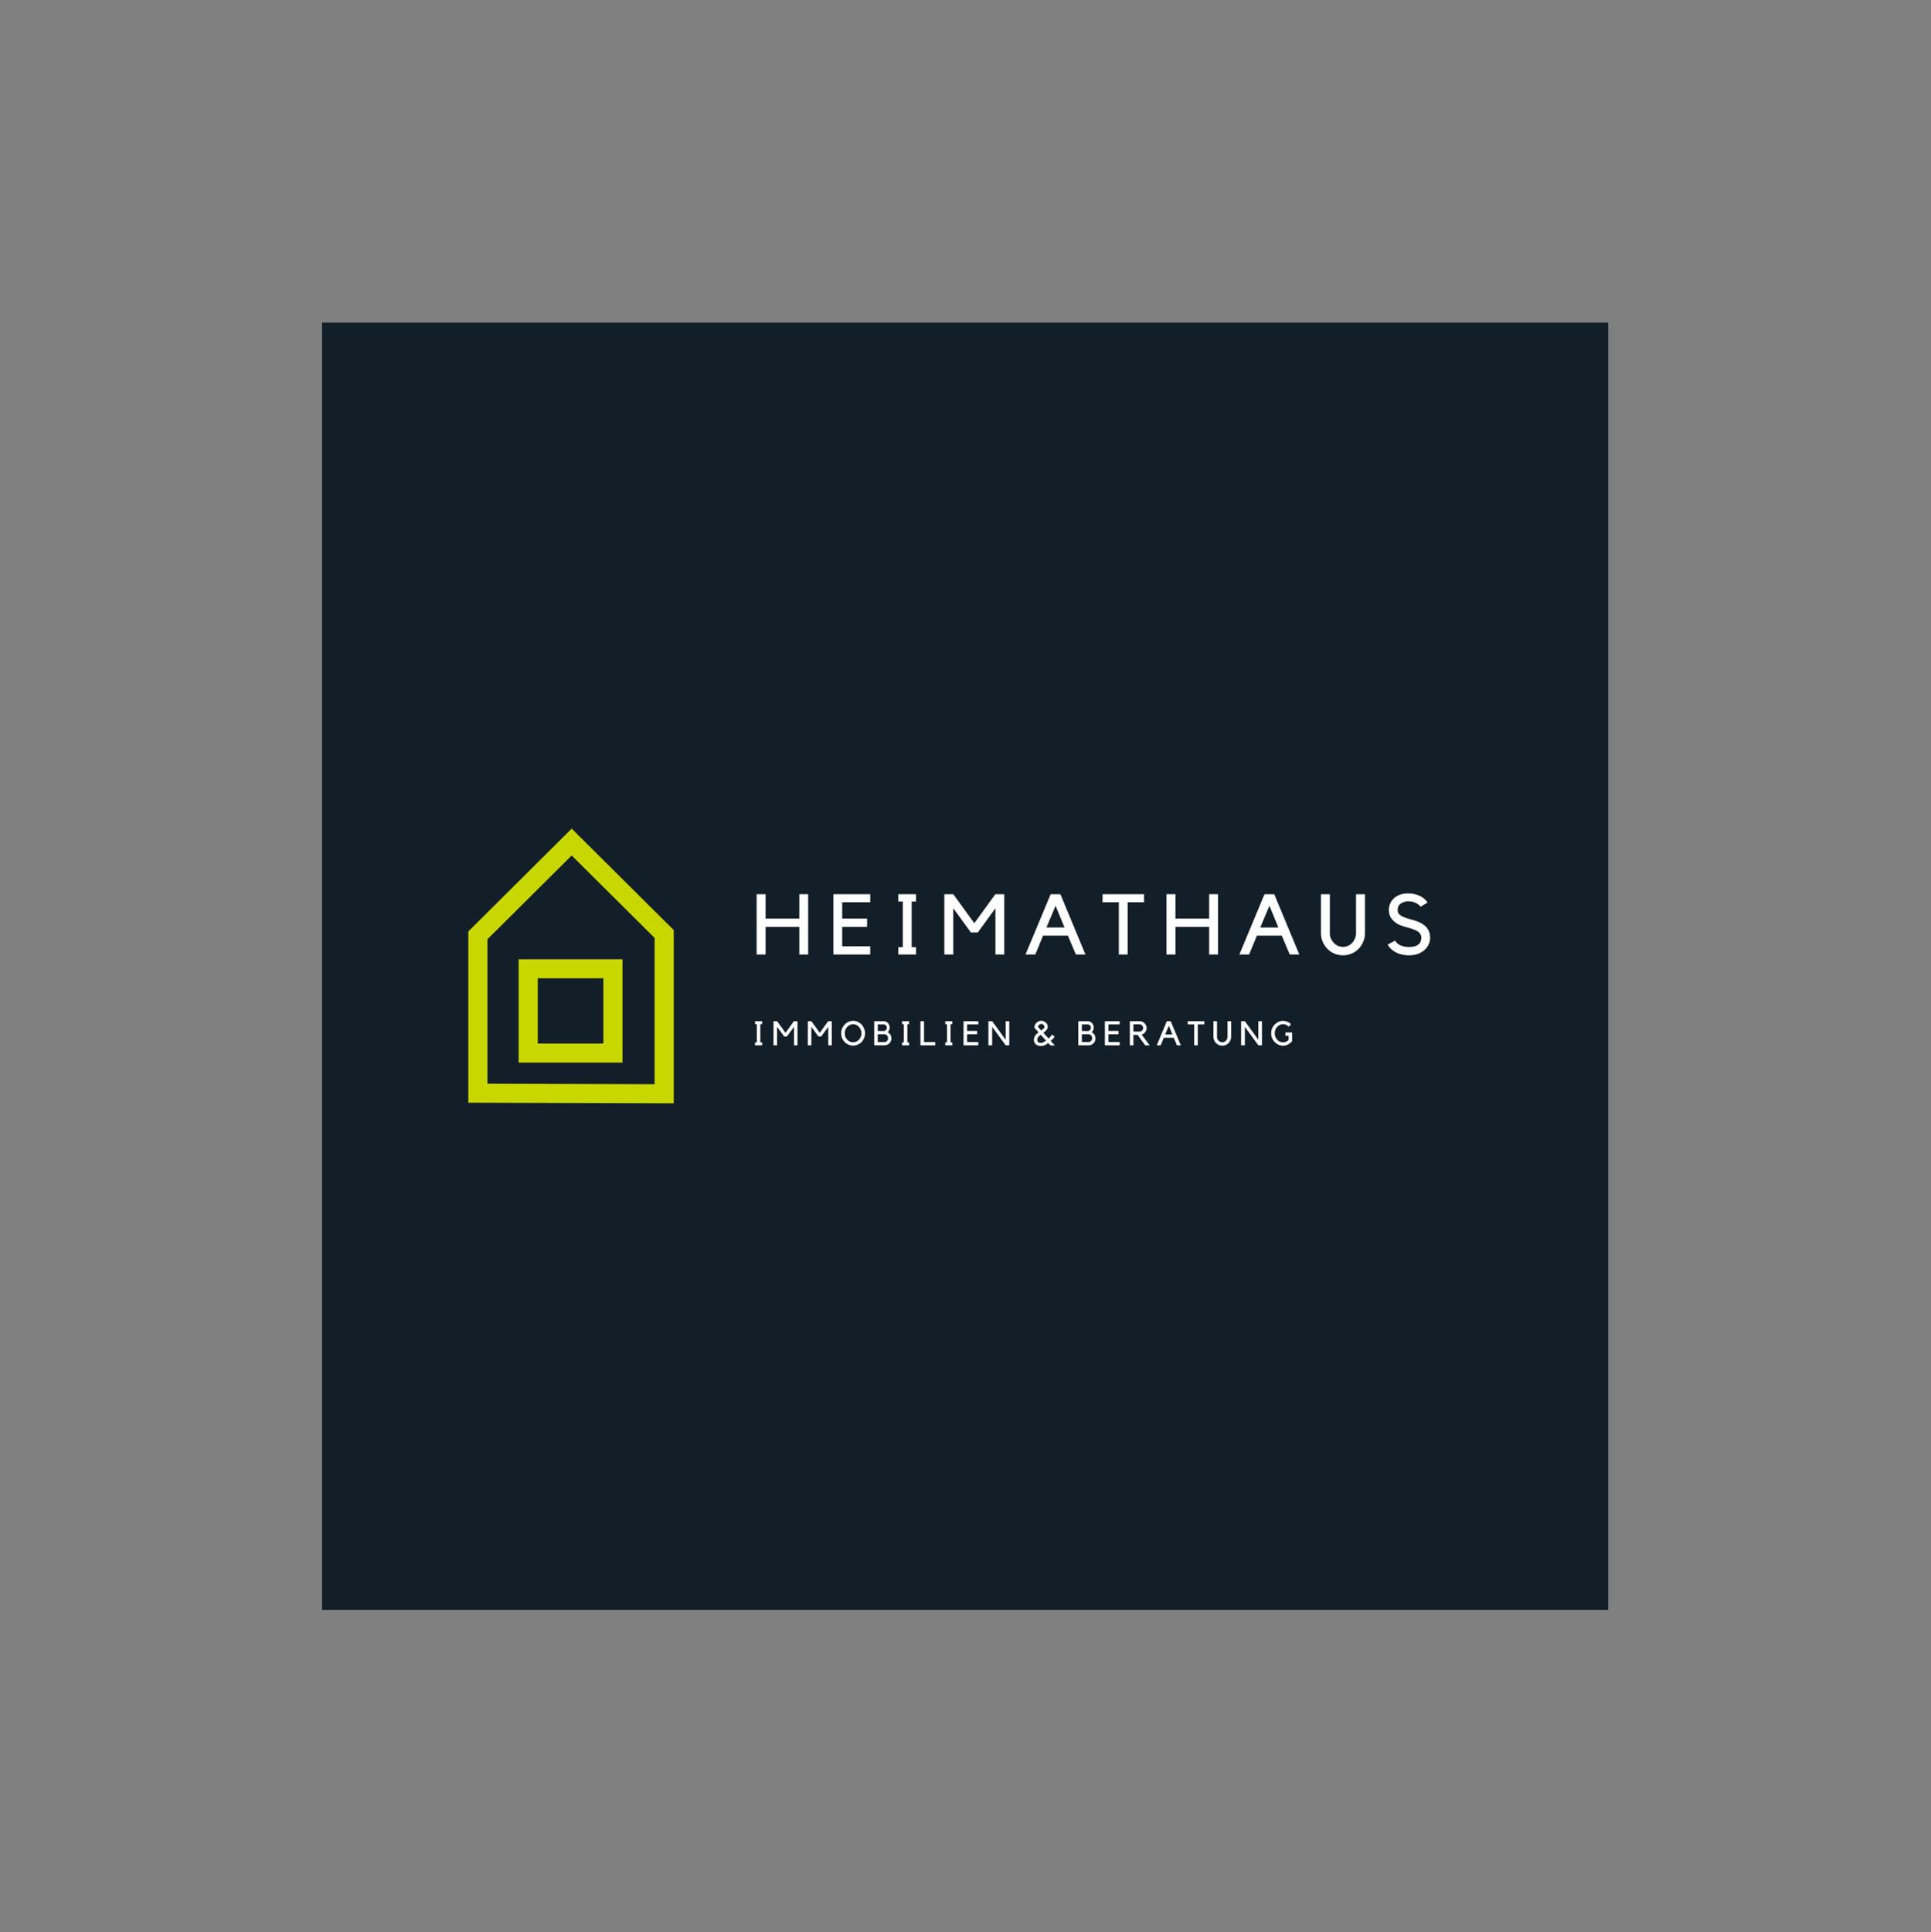 <?xml version="1.0" encoding="iso-8859-1"?>
<svg height="225pt" version="1.2" viewBox="-56.22 -56.25 337.32 337.5" width="224.88pt" xmlns="http://www.w3.org/2000/svg" xmlns:xlink="http://www.w3.org/1999/xlink">
	
	
	
	
	

	
	
	
	
	<rect x="-56.22" y="-56.25" width="337.32" height="337.5" fill="#808080" stroke="none"/>
	
	
	
	
	

	
	
	
	
	<defs>
		
		
		
		
		

		
		
		
		
		<g>
			
			
			
			
			

			
			
			
			
			<symbol id="glyph0-0" overflow="visible">
				
				
				
				
				

				
				
				
				
				<path animation_id="0" d="" style="stroke:none;"/>
				
				
				
				
				

			
			
			
			
			</symbol>
			
			
			
			
			

			
			
			
			
			<symbol id="glyph0-1" overflow="visible">
				
				
				
				
				

				
				
				
				
				<path animation_id="1" d="M 8.281 -10.531 L 9.828 -10.531 L 9.828 0 L 8.281 0 L 8.281 -4.828 L 2.391 -4.828 L 2.391 0 L 0.828 0 L 0.828 -10.531 L 2.391 -10.531 L 2.391 -6.266 L 8.281 -6.266 Z M 8.281 -10.531 " style="stroke:none;"/>
				
				
				
				
				

			
			
			
			
			</symbol>
			
			
			
			
			

			
			
			
			
			<symbol id="glyph0-2" overflow="visible">
				
				
				
				
				

				
				
				
				
				<path animation_id="2" d="M 7.266 -10.531 L 7.266 -9.125 L 2.375 -9.125 L 2.375 -6.266 L 6.719 -6.266 L 6.719 -4.828 L 2.375 -4.828 L 2.375 -1.438 L 7.266 -1.438 L 7.266 0 L 0.828 0 L 0.828 -10.531 Z M 7.266 -10.531 " style="stroke:none;"/>
				
				
				
				
				

			
			
			
			
			</symbol>
			
			
			
			
			

			
			
			
			
			<symbol id="glyph0-3" overflow="visible">
				
				
				
				
				

				
				
				
				
				<path animation_id="3" d="M 3.688 -9.25 L 3.688 -1.281 L 4.453 -1.281 L 4.453 0 L 1.344 0 L 1.344 -1.281 L 2.141 -1.281 L 2.141 -9.25 L 1.344 -9.25 L 1.344 -10.531 L 4.453 -10.531 L 4.453 -9.25 Z M 3.688 -9.25 " style="stroke:none;"/>
				
				
				
				
				

			
			
			
			
			</symbol>
			
			
			
			
			

			
			
			
			
			<symbol id="glyph0-4" overflow="visible">
				
				
				
				
				

				
				
				
				
				<path animation_id="4" d="M 9.797 -10.531 L 11.359 -10.531 L 11.359 0 L 9.812 0 L 9.812 -8.078 L 6.734 -3.844 L 5.531 -3.844 L 2.453 -8.078 L 2.453 0 L 0.891 0 L 0.891 -10.531 L 2.453 -10.531 L 6.125 -5.469 Z M 9.797 -10.531 " style="stroke:none;"/>
				
				
				
				
				

			
			
			
			
			</symbol>
			
			
			
			
			

			
			
			
			
			<symbol id="glyph0-5" overflow="visible">
				
				
				
				
				

				
				
				
				
				<path animation_id="5" d="M 1.859 0 L 0.156 0 L 4.547 -10.531 L 6.25 -10.531 L 10.625 0 L 8.953 0 L 7.562 -3.297 L 3.219 -3.297 Z M 3.812 -4.719 L 6.969 -4.719 L 5.406 -8.516 Z M 3.812 -4.719 " style="stroke:none;"/>
				
				
				
				
				

			
			
			
			
			</symbol>
			
			
			
			
			

			
			
			
			
			<symbol id="glyph0-6" overflow="visible">
				
				
				
				
				

				
				
				
				
				<path animation_id="6" d="M 2.922 -9.125 L 0.078 -9.125 L 0.078 -10.531 L 7.328 -10.531 L 7.328 -9.125 L 4.469 -9.125 L 4.469 0 L 2.922 0 Z M 2.922 -9.125 " style="stroke:none;"/>
				
				
				
				
				

			
			
			
			
			</symbol>
			
			
			
			
			

			
			
			
			
			<symbol id="glyph0-7" overflow="visible">
				
				
				
				
				

				
				
				
				
				<path animation_id="7" d="M 8.562 -3.719 C 8.562 -3.188 8.457 -2.688 8.25 -2.219 C 8.051 -1.75 7.781 -1.336 7.438 -0.984 C 7.094 -0.629 6.688 -0.352 6.219 -0.156 C 5.75 0.039 5.25 0.141 4.719 0.141 C 4.188 0.141 3.688 0.039 3.219 -0.156 C 2.75 -0.352 2.344 -0.629 2 -0.984 C 1.656 -1.336 1.379 -1.75 1.172 -2.219 C 0.973 -2.688 0.875 -3.188 0.875 -3.719 L 0.875 -10.531 L 2.422 -10.531 L 2.422 -3.719 C 2.422 -3.406 2.477 -3.102 2.594 -2.812 C 2.719 -2.531 2.883 -2.273 3.094 -2.047 C 3.301 -1.828 3.547 -1.648 3.828 -1.516 C 4.109 -1.391 4.406 -1.328 4.719 -1.328 C 5.031 -1.328 5.328 -1.391 5.609 -1.516 C 5.891 -1.648 6.133 -1.828 6.344 -2.047 C 6.551 -2.273 6.711 -2.531 6.828 -2.812 C 6.941 -3.102 7 -3.406 7 -3.719 L 7 -10.531 L 8.562 -10.531 Z M 8.562 -3.719 " style="stroke:none;"/>
				
				
				
				
				

			
			
			
			
			</symbol>
			
			
			
			
			

			
			
			
			
			<symbol id="glyph0-8" overflow="visible">
				
				
				
				
				

				
				
				
				
				<path animation_id="8" d="M 7.859 -2.953 C 7.859 -2.504 7.766 -2.086 7.578 -1.703 C 7.398 -1.328 7.141 -1 6.797 -0.719 C 6.117 -0.145 5.242 0.141 4.172 0.141 C 3.336 0.141 2.582 -0.023 1.906 -0.359 C 1.238 -0.703 0.75 -1.16 0.438 -1.734 L 1.75 -2.422 C 1.945 -2.066 2.258 -1.789 2.688 -1.594 C 3.125 -1.406 3.617 -1.312 4.172 -1.312 C 5.609 -1.312 6.328 -1.859 6.328 -2.953 C 6.328 -3.16 6.285 -3.336 6.203 -3.484 C 6.129 -3.629 6.02 -3.77 5.875 -3.906 C 5.52 -4.195 4.883 -4.461 3.969 -4.703 C 3.406 -4.836 2.93 -4.988 2.547 -5.156 C 2.16 -5.332 1.844 -5.535 1.594 -5.766 C 0.969 -6.266 0.656 -6.93 0.656 -7.766 C 0.656 -8.18 0.734 -8.566 0.891 -8.922 C 1.055 -9.285 1.289 -9.602 1.594 -9.875 C 1.895 -10.133 2.25 -10.332 2.656 -10.469 C 3.07 -10.602 3.523 -10.672 4.016 -10.672 C 4.742 -10.672 5.41 -10.531 6.016 -10.25 C 6.629 -9.977 7.094 -9.586 7.406 -9.078 L 6.203 -8.344 C 5.922 -8.688 5.586 -8.93 5.203 -9.078 C 4.828 -9.223 4.43 -9.297 4.016 -9.297 C 3.723 -9.297 3.453 -9.242 3.203 -9.141 C 2.953 -9.047 2.742 -8.926 2.578 -8.781 C 2.441 -8.664 2.344 -8.52 2.281 -8.344 C 2.219 -8.176 2.188 -7.992 2.188 -7.797 C 2.188 -7.66 2.203 -7.523 2.234 -7.391 C 2.273 -7.266 2.367 -7.129 2.516 -6.984 C 2.672 -6.836 2.891 -6.695 3.172 -6.562 C 3.461 -6.438 3.852 -6.305 4.344 -6.172 C 4.938 -6.023 5.438 -5.863 5.844 -5.688 C 6.25 -5.52 6.594 -5.316 6.875 -5.078 C 7.531 -4.547 7.859 -3.836 7.859 -2.953 Z M 7.859 -2.953 " style="stroke:none;"/>
				
				
				
				
				

			
			
			
			
			</symbol>
			
			
			
			
			

			
			
			
			
			<symbol id="glyph1-0" overflow="visible">
				
				
				
				
				

				
				
				
				
				<path animation_id="9" d="" style="stroke:none;"/>
				
				
				
				
				

			
			
			
			
			</symbol>
			
			
			
			
			

			
			
			
			
			<symbol id="glyph1-1" overflow="visible">
				
				
				
				
				

				
				
				
				
				<path animation_id="10" d="M 1.469 -3.703 L 1.469 -0.516 L 1.781 -0.516 L 1.781 0 L 0.547 0 L 0.547 -0.516 L 0.859 -0.516 L 0.859 -3.703 L 0.547 -3.703 L 0.547 -4.219 L 1.781 -4.219 L 1.781 -3.703 Z M 1.469 -3.703 " style="stroke:none;"/>
				
				
				
				
				

			
			
			
			
			</symbol>
			
			
			
			
			

			
			
			
			
			<symbol id="glyph1-2" overflow="visible">
				
				
				
				
				

				
				
				
				
				<path animation_id="11" d="M 3.922 -4.219 L 4.547 -4.219 L 4.547 0 L 3.938 0 L 3.938 -3.234 L 2.703 -1.547 L 2.219 -1.547 L 0.984 -3.234 L 0.984 0 L 0.359 0 L 0.359 -4.219 L 0.984 -4.219 L 2.453 -2.188 Z M 3.922 -4.219 " style="stroke:none;"/>
				
				
				
				
				

			
			
			
			
			</symbol>
			
			
			
			
			

			
			
			
			
			<symbol id="glyph1-3" overflow="visible">
				
				
				
				
				

				
				
				
				
				<path animation_id="12" d="M 2.297 -4.281 C 2.578 -4.281 2.844 -4.223 3.094 -4.109 C 3.352 -3.992 3.578 -3.836 3.766 -3.641 C 3.953 -3.441 4.098 -3.207 4.203 -2.938 C 4.316 -2.676 4.375 -2.398 4.375 -2.109 C 4.375 -1.816 4.316 -1.535 4.203 -1.266 C 4.098 -1.004 3.953 -0.773 3.766 -0.578 C 3.578 -0.391 3.352 -0.238 3.094 -0.125 C 2.844 -0.008 2.57 0.047 2.281 0.047 C 2 0.047 1.727 -0.008 1.469 -0.125 C 1.219 -0.238 1 -0.391 0.812 -0.578 C 0.625 -0.773 0.473 -1.004 0.359 -1.266 C 0.254 -1.535 0.203 -1.816 0.203 -2.109 C 0.203 -2.398 0.254 -2.676 0.359 -2.938 C 0.473 -3.207 0.625 -3.441 0.812 -3.641 C 1 -3.836 1.219 -3.992 1.469 -4.109 C 1.727 -4.223 2.004 -4.281 2.297 -4.281 Z M 2.297 -0.531 C 2.492 -0.531 2.68 -0.57 2.859 -0.656 C 3.035 -0.738 3.188 -0.848 3.312 -0.984 C 3.445 -1.129 3.551 -1.297 3.625 -1.484 C 3.707 -1.68 3.75 -1.891 3.75 -2.109 C 3.75 -2.328 3.707 -2.531 3.625 -2.719 C 3.551 -2.914 3.445 -3.082 3.312 -3.219 C 3.188 -3.363 3.035 -3.477 2.859 -3.562 C 2.68 -3.645 2.492 -3.688 2.297 -3.688 C 2.086 -3.688 1.895 -3.645 1.719 -3.562 C 1.539 -3.477 1.383 -3.363 1.25 -3.219 C 1.125 -3.082 1.02 -2.914 0.938 -2.719 C 0.863 -2.531 0.828 -2.328 0.828 -2.109 C 0.828 -1.891 0.863 -1.68 0.938 -1.484 C 1.02 -1.297 1.125 -1.129 1.25 -0.984 C 1.383 -0.848 1.539 -0.738 1.719 -0.656 C 1.895 -0.57 2.086 -0.531 2.297 -0.531 Z M 2.297 -0.531 " style="stroke:none;"/>
				
				
				
				
				

			
			
			
			
			</symbol>
			
			
			
			
			

			
			
			
			
			<symbol id="glyph1-4" overflow="visible">
				
				
				
				
				

				
				
				
				
				<path animation_id="13" d="M 3.328 -1.172 C 3.328 -1.016 3.297 -0.863 3.234 -0.719 C 3.172 -0.57 3.082 -0.445 2.969 -0.344 C 2.863 -0.238 2.738 -0.156 2.594 -0.094 C 2.445 -0.031 2.297 0 2.141 0 L 0.328 0 L 0.328 -4.219 L 1.984 -4.219 C 2.129 -4.219 2.266 -4.188 2.391 -4.125 C 2.516 -4.07 2.625 -4 2.719 -3.906 C 2.812 -3.812 2.883 -3.695 2.938 -3.562 C 3 -3.438 3.031 -3.301 3.031 -3.156 C 3.031 -2.977 3 -2.812 2.938 -2.656 C 2.875 -2.508 2.781 -2.383 2.656 -2.281 C 2.875 -2.195 3.039 -2.055 3.156 -1.859 C 3.27 -1.66 3.328 -1.43 3.328 -1.172 Z M 0.953 -2.516 C 1.109 -2.504 1.254 -2.5 1.391 -2.5 L 1.984 -2.5 C 2.141 -2.5 2.27 -2.555 2.375 -2.672 C 2.477 -2.785 2.531 -2.922 2.531 -3.078 C 2.531 -3.242 2.477 -3.379 2.375 -3.484 C 2.27 -3.598 2.141 -3.656 1.984 -3.656 L 0.953 -3.656 Z M 0.953 -0.578 C 0.984 -0.578 1.047 -0.578 1.141 -0.578 L 2.141 -0.578 C 2.223 -0.578 2.301 -0.594 2.375 -0.625 C 2.445 -0.656 2.508 -0.703 2.562 -0.766 C 2.625 -0.828 2.672 -0.898 2.703 -0.984 C 2.734 -1.066 2.75 -1.156 2.75 -1.25 C 2.75 -1.352 2.734 -1.441 2.703 -1.516 C 2.672 -1.598 2.625 -1.672 2.562 -1.734 C 2.508 -1.797 2.445 -1.844 2.375 -1.875 C 2.301 -1.914 2.223 -1.938 2.141 -1.938 L 0.953 -1.938 Z M 0.953 -0.578 " style="stroke:none;"/>
				
				
				
				
				

			
			
			
			
			</symbol>
			
			
			
			
			

			
			
			
			
			<symbol id="glyph1-5" overflow="visible">
				
				
				
				
				

				
				
				
				
				<path animation_id="14" d="M 0.344 0 L 0.344 -4.219 L 0.969 -4.219 L 0.969 -0.578 L 2.922 -0.578 L 2.922 0 Z M 0.344 0 " style="stroke:none;"/>
				
				
				
				
				

			
			
			
			
			</symbol>
			
			
			
			
			

			
			
			
			
			<symbol id="glyph1-6" overflow="visible">
				
				
				
				
				

				
				
				
				
				<path animation_id="15" d="M 2.906 -4.219 L 2.906 -3.656 L 0.953 -3.656 L 0.953 -2.516 L 2.703 -2.516 L 2.703 -1.938 L 0.953 -1.938 L 0.953 -0.578 L 2.906 -0.578 L 2.906 0 L 0.328 0 L 0.328 -4.219 Z M 2.906 -4.219 " style="stroke:none;"/>
				
				
				
				
				

			
			
			
			
			</symbol>
			
			
			
			
			

			
			
			
			
			<symbol id="glyph1-7" overflow="visible">
				
				
				
				
				

				
				
				
				
				<path animation_id="16" d="M 3.969 -4.219 L 3.969 0 L 3.344 0 L 0.984 -3.234 L 0.984 0 L 0.328 0 L 0.328 -4.219 L 0.984 -4.219 L 3.344 -0.969 L 3.344 -4.219 Z M 3.969 -4.219 " style="stroke:none;"/>
				
				
				
				
				

			
			
			
			
			</symbol>
			
			
			
			
			

			
			
			
			
			<symbol id="glyph1-8" overflow="visible">
				
				
				
				
				

				
				
				
				
				<path animation_id="17" d="" style="stroke:none;"/>
				
				
				
				
				

			
			
			
			
			</symbol>
			
			
			
			
			

			
			
			
			
			<symbol id="glyph1-9" overflow="visible">
				
				
				
				
				

				
				
				
				
				<path animation_id="18" d="M 2.656 -3.047 C 2.645 -2.973 2.613 -2.898 2.562 -2.828 C 2.52 -2.754 2.461 -2.68 2.391 -2.609 C 2.328 -2.547 2.254 -2.477 2.172 -2.406 C 2.086 -2.332 2 -2.258 1.906 -2.188 C 1.988 -2.102 2.066 -2.016 2.141 -1.922 C 2.211 -1.836 2.289 -1.754 2.375 -1.672 L 2.828 -1.188 C 2.93 -1.289 3.035 -1.398 3.141 -1.516 C 3.242 -1.641 3.348 -1.766 3.453 -1.891 L 3.875 -1.5 C 3.77 -1.363 3.66 -1.234 3.547 -1.109 C 3.43 -0.992 3.312 -0.879 3.188 -0.766 L 3.906 0.016 L 3.141 0.016 C 3.098 -0.023 3.055 -0.066 3.016 -0.109 C 2.973 -0.148 2.938 -0.191 2.906 -0.234 L 2.75 -0.406 C 2.75 -0.406 2.742 -0.398 2.734 -0.391 C 2.723 -0.391 2.719 -0.383 2.719 -0.375 C 2.625 -0.312 2.535 -0.25 2.453 -0.188 C 2.367 -0.133 2.273 -0.082 2.172 -0.031 C 2.078 0.008 1.969 0.039 1.844 0.062 C 1.727 0.094 1.598 0.109 1.453 0.109 C 1.297 0.109 1.145 0.082 1 0.031 C 0.852 -0.008 0.723 -0.07 0.609 -0.156 C 0.504 -0.25 0.414 -0.363 0.344 -0.5 C 0.281 -0.633 0.25 -0.789 0.25 -0.969 C 0.25 -1.113 0.27 -1.242 0.312 -1.359 C 0.352 -1.484 0.41 -1.598 0.484 -1.703 C 0.566 -1.816 0.656 -1.914 0.75 -2 C 0.852 -2.094 0.961 -2.18 1.078 -2.266 C 0.953 -2.398 0.828 -2.535 0.703 -2.672 C 0.586 -2.805 0.469 -2.941 0.344 -3.078 L 0.344 -3.125 C 0.344 -3.289 0.375 -3.441 0.438 -3.578 C 0.508 -3.723 0.602 -3.848 0.719 -3.953 C 0.832 -4.066 0.957 -4.148 1.094 -4.203 C 1.238 -4.266 1.391 -4.297 1.547 -4.297 C 1.68 -4.297 1.816 -4.266 1.953 -4.203 C 2.098 -4.148 2.223 -4.078 2.328 -3.984 C 2.43 -3.891 2.516 -3.781 2.578 -3.656 C 2.641 -3.531 2.672 -3.395 2.672 -3.25 C 2.672 -3.219 2.672 -3.18 2.672 -3.141 C 2.672 -3.109 2.664 -3.078 2.656 -3.047 Z M 1.812 -0.5 C 2.008 -0.582 2.195 -0.691 2.375 -0.828 C 2.27 -0.941 2.164 -1.055 2.062 -1.172 C 1.957 -1.285 1.852 -1.398 1.75 -1.516 L 1.438 -1.859 C 1.363 -1.805 1.289 -1.742 1.219 -1.672 C 1.145 -1.609 1.078 -1.539 1.016 -1.469 C 0.961 -1.406 0.922 -1.332 0.891 -1.25 C 0.859 -1.164 0.844 -1.078 0.844 -0.984 C 0.844 -0.797 0.895 -0.656 1 -0.562 C 1.113 -0.469 1.254 -0.422 1.422 -0.422 C 1.492 -0.422 1.562 -0.426 1.625 -0.438 C 1.688 -0.457 1.75 -0.477 1.812 -0.5 Z M 2.094 -3.219 C 2.094 -3.281 2.078 -3.344 2.047 -3.406 C 2.016 -3.469 1.973 -3.523 1.922 -3.578 C 1.867 -3.629 1.812 -3.672 1.75 -3.703 C 1.688 -3.734 1.617 -3.75 1.547 -3.75 C 1.41 -3.75 1.285 -3.695 1.172 -3.594 C 1.055 -3.5 0.984 -3.379 0.953 -3.234 L 1.531 -2.594 C 1.582 -2.633 1.633 -2.676 1.688 -2.719 C 1.75 -2.77 1.801 -2.812 1.844 -2.844 C 1.844 -2.852 1.852 -2.863 1.875 -2.875 C 1.906 -2.895 1.922 -2.91 1.922 -2.922 C 1.973 -2.953 2.008 -2.984 2.031 -3.016 C 2.062 -3.055 2.082 -3.113 2.094 -3.188 Z M 2.094 -3.219 " style="stroke:none;"/>
				
				
				
				
				

			
			
			
			
			</symbol>
			
			
			
			
			

			
			
			
			
			<symbol id="glyph1-10" overflow="visible">
				
				
				
				
				

				
				
				
				
				<path animation_id="19" d="M 3.812 0 L 3.031 0 L 1.703 -1.828 L 0.969 -1.828 L 0.969 0 L 0.344 0 L 0.344 -4.219 L 2.062 -4.219 C 2.227 -4.219 2.383 -4.188 2.531 -4.125 C 2.676 -4.062 2.801 -3.973 2.906 -3.859 C 3.02 -3.754 3.109 -3.629 3.172 -3.484 C 3.242 -3.348 3.281 -3.195 3.281 -3.031 C 3.281 -2.883 3.254 -2.75 3.203 -2.625 C 3.16 -2.508 3.098 -2.398 3.016 -2.297 C 2.941 -2.203 2.852 -2.113 2.75 -2.031 C 2.645 -1.957 2.531 -1.906 2.406 -1.875 Z M 2.062 -2.406 C 2.145 -2.406 2.223 -2.422 2.297 -2.453 C 2.367 -2.484 2.43 -2.523 2.484 -2.578 C 2.547 -2.641 2.594 -2.707 2.625 -2.781 C 2.656 -2.863 2.672 -2.945 2.672 -3.031 C 2.672 -3.125 2.656 -3.207 2.625 -3.281 C 2.594 -3.352 2.547 -3.414 2.484 -3.469 C 2.43 -3.531 2.367 -3.578 2.297 -3.609 C 2.223 -3.648 2.145 -3.672 2.062 -3.672 L 0.969 -3.672 L 0.969 -2.406 Z M 2.062 -2.406 " style="stroke:none;"/>
				
				
				
				
				

			
			
			
			
			</symbol>
			
			
			
			
			

			
			
			
			
			<symbol id="glyph1-11" overflow="visible">
				
				
				
				
				

				
				
				
				
				<path animation_id="20" d="M 0.75 0 L 0.062 0 L 1.828 -4.219 L 2.5 -4.219 L 4.266 0 L 3.594 0 L 3.031 -1.328 L 1.297 -1.328 Z M 1.531 -1.891 L 2.797 -1.891 L 2.172 -3.422 Z M 1.531 -1.891 " style="stroke:none;"/>
				
				
				
				
				

			
			
			
			
			</symbol>
			
			
			
			
			

			
			
			
			
			<symbol id="glyph1-12" overflow="visible">
				
				
				
				
				

				
				
				
				
				<path animation_id="21" d="M 1.172 -3.656 L 0.031 -3.656 L 0.031 -4.219 L 2.938 -4.219 L 2.938 -3.656 L 1.797 -3.656 L 1.797 0 L 1.172 0 Z M 1.172 -3.656 " style="stroke:none;"/>
				
				
				
				
				

			
			
			
			
			</symbol>
			
			
			
			
			

			
			
			
			
			<symbol id="glyph1-13" overflow="visible">
				
				
				
				
				

				
				
				
				
				<path animation_id="22" d="M 3.438 -1.5 C 3.438 -1.281 3.395 -1.078 3.312 -0.891 C 3.227 -0.703 3.117 -0.535 2.984 -0.391 C 2.848 -0.254 2.688 -0.145 2.5 -0.062 C 2.312 0.02 2.109 0.062 1.891 0.062 C 1.68 0.062 1.484 0.02 1.297 -0.062 C 1.109 -0.145 0.941 -0.254 0.797 -0.391 C 0.66 -0.535 0.551 -0.703 0.469 -0.891 C 0.383 -1.078 0.344 -1.281 0.344 -1.5 L 0.344 -4.219 L 0.969 -4.219 L 0.969 -1.5 C 0.969 -1.363 0.988 -1.238 1.031 -1.125 C 1.082 -1.008 1.148 -0.906 1.234 -0.812 C 1.316 -0.727 1.414 -0.66 1.531 -0.609 C 1.645 -0.555 1.766 -0.531 1.891 -0.531 C 2.016 -0.531 2.133 -0.555 2.25 -0.609 C 2.363 -0.66 2.461 -0.727 2.547 -0.812 C 2.629 -0.906 2.691 -1.008 2.734 -1.125 C 2.785 -1.238 2.812 -1.363 2.812 -1.5 L 2.812 -4.219 L 3.438 -4.219 Z M 3.438 -1.5 " style="stroke:none;"/>
				
				
				
				
				

			
			
			
			
			</symbol>
			
			
			
			
			

			
			
			
			
			<symbol id="glyph1-14" overflow="visible">
				
				
				
				
				

				
				
				
				
				<path animation_id="23" d="M 2.688 -2.25 L 3.844 -2.25 L 3.844 -0.703 C 3.645 -0.484 3.41 -0.301 3.141 -0.156 C 2.879 -0.008 2.586 0.062 2.266 0.062 C 1.984 0.062 1.711 0.004 1.453 -0.109 C 1.203 -0.223 0.984 -0.379 0.797 -0.578 C 0.609 -0.773 0.457 -1.004 0.344 -1.266 C 0.238 -1.523 0.188 -1.805 0.188 -2.109 C 0.188 -2.398 0.238 -2.676 0.344 -2.938 C 0.457 -3.207 0.609 -3.438 0.797 -3.625 C 0.984 -3.82 1.203 -3.977 1.453 -4.094 C 1.711 -4.219 1.984 -4.281 2.266 -4.281 C 2.523 -4.281 2.77 -4.227 3 -4.125 C 3.238 -4.02 3.453 -3.883 3.641 -3.719 L 3.281 -3.25 C 3.145 -3.383 2.988 -3.492 2.812 -3.578 C 2.645 -3.66 2.461 -3.703 2.266 -3.703 C 2.066 -3.703 1.879 -3.66 1.703 -3.578 C 1.523 -3.492 1.367 -3.379 1.234 -3.234 C 1.109 -3.086 1.004 -2.914 0.922 -2.719 C 0.848 -2.531 0.812 -2.328 0.812 -2.109 C 0.812 -1.891 0.848 -1.68 0.922 -1.484 C 1.004 -1.297 1.109 -1.129 1.234 -0.984 C 1.367 -0.836 1.523 -0.723 1.703 -0.641 C 1.879 -0.555 2.066 -0.516 2.266 -0.516 C 2.453 -0.516 2.625 -0.551 2.781 -0.625 C 2.945 -0.695 3.098 -0.797 3.234 -0.922 L 3.234 -1.672 L 2.688 -1.672 Z M 2.688 -2.25 " style="stroke:none;"/>
				
				
				
				
				

			
			
			
			
			</symbol>
			
			
			
			
			

		
		
		
		
		</g>
		
		
		
		
		

		
		
		
		
		<clipPath id="clip1">
			
			
			
			
			
  
			
			
			
			
			<path animation_id="24" d="M 0 0.059 L 224.762 0.059 L 224.762 224.938 L 0 224.938 Z M 0 0.059 "/>
			
			
			
			
			

		
		
		
		
		</clipPath>
		
		
		
		
		

		
		
		
		
		<clipPath id="clip2">
			
			
			
			
			
  
			
			
			
			
			<path animation_id="25" d="M 25.555 88.484 L 61.523 88.484 L 61.523 136.461 L 25.555 136.461 Z M 25.555 88.484 "/>
			
			
			
			
			

		
		
		
		
		</clipPath>
		
		
		
		
		

	
	
	
	
	</defs>
	
	
	
	
	

	
	
	
	
	<g id="surface1">
		
		
		
		
		

		
		
		
		
		<g clip-path="url(#clip1)" clip-rule="nonzero">
			
			
			
			
			

			
			
			
			
			<path animation_id="26" d="M 0 0.059 L 224.879 0.059 L 224.879 224.941 L 0 224.941 Z M 0 0.059 " style=" stroke:none;fill-rule:nonzero;fill:rgb(100%,100%,100%);fill-opacity:1;"/>
			
			
			
			
			

			
			
			
			
			<path animation_id="27" d="M 0 0.059 L 224.879 0.059 L 224.879 224.941 L 0 224.941 Z M 0 0.059 " style=" stroke:none;fill-rule:nonzero;fill:rgb(7.449%,12.16%,15.689%);fill-opacity:1;"/>
			
			
			
			
			

		
		
		
		
		</g>
		
		
		
		
		

		
		
		
		
		<g style="fill:rgb(100%,100%,100%);fill-opacity:1;">
			
			
			
			
			
  
			
			
			
			
			<use x="75.126" xlink:href="#glyph0-1" y="110.47"/>
			
			
			
			
			

		
		
		
		
		</g>
		
		
		
		
		

		
		
		
		
		<g style="fill:rgb(100%,100%,100%);fill-opacity:1;">
			
			
			
			
			
  
			
			
			
			
			<use x="88.529" xlink:href="#glyph0-2" y="110.47"/>
			
			
			
			
			

		
		
		
		
		</g>
		
		
		
		
		

		
		
		
		
		<g style="fill:rgb(100%,100%,100%);fill-opacity:1;">
			
			
			
			
			
  
			
			
			
			
			<use x="99.348" xlink:href="#glyph0-3" y="110.47"/>
			
			
			
			
			

		
		
		
		
		</g>
		
		
		
		
		

		
		
		
		
		<g style="fill:rgb(100%,100%,100%);fill-opacity:1;">
			
			
			
			
			
  
			
			
			
			
			<use x="107.853" xlink:href="#glyph0-4" y="110.47"/>
			
			
			
			
			

		
		
		
		
		</g>
		
		
		
		
		

		
		
		
		
		<g style="fill:rgb(100%,100%,100%);fill-opacity:1;">
			
			
			
			
			
  
			
			
			
			
			<use x="122.769" xlink:href="#glyph0-5" y="110.47"/>
			
			
			
			
			

		
		
		
		
		</g>
		
		
		
		
		

		
		
		
		
		<g style="fill:rgb(100%,100%,100%);fill-opacity:1;">
			
			
			
			
			
  
			
			
			
			
			<use x="136.305" xlink:href="#glyph0-6" y="110.47"/>
			
			
			
			
			

		
		
		
		
		</g>
		
		
		
		
		

		
		
		
		
		<g style="fill:rgb(100%,100%,100%);fill-opacity:1;">
			
			
			
			
			
  
			
			
			
			
			<use x="146.724" xlink:href="#glyph0-1" y="110.47"/>
			
			
			
			
			

		
		
		
		
		</g>
		
		
		
		
		

		
		
		
		
		<g style="fill:rgb(100%,100%,100%);fill-opacity:1;">
			
			
			
			
			
  
			
			
			
			
			<use x="160.127" xlink:href="#glyph0-5" y="110.47"/>
			
			
			
			
			

		
		
		
		
		</g>
		
		
		
		
		

		
		
		
		
		<g style="fill:rgb(100%,100%,100%);fill-opacity:1;">
			
			
			
			
			
  
			
			
			
			
			<use x="173.663" xlink:href="#glyph0-7" y="110.47"/>
			
			
			
			
			

		
		
		
		
		</g>
		
		
		
		
		

		
		
		
		
		<g style="fill:rgb(100%,100%,100%);fill-opacity:1;">
			
			
			
			
			
  
			
			
			
			
			<use x="185.744" xlink:href="#glyph0-8" y="110.47"/>
			
			
			
			
			

		
		
		
		
		</g>
		
		
		
		
		

		
		
		
		
		<g style="fill:rgb(100%,100%,100%);fill-opacity:1;">
			
			
			
			
			
  
			
			
			
			
			<use x="75.126" xlink:href="#glyph1-1" y="126.336"/>
			
			
			
			
			

		
		
		
		
		</g>
		
		
		
		
		

		
		
		
		
		<g style="fill:rgb(100%,100%,100%);fill-opacity:1;">
			
			
			
			
			
  
			
			
			
			
			<use x="78.541" xlink:href="#glyph1-2" y="126.336"/>
			
			
			
			
			

		
		
		
		
		</g>
		
		
		
		
		

		
		
		
		
		<g style="fill:rgb(100%,100%,100%);fill-opacity:1;">
			
			
			
			
			
  
			
			
			
			
			<use x="84.53" xlink:href="#glyph1-2" y="126.336"/>
			
			
			
			
			

		
		
		
		
		</g>
		
		
		
		
		

		
		
		
		
		<g style="fill:rgb(100%,100%,100%);fill-opacity:1;">
			
			
			
			
			
  
			
			
			
			
			<use x="90.519" xlink:href="#glyph1-3" y="126.336"/>
			
			
			
			
			

		
		
		
		
		</g>
		
		
		
		
		

		
		
		
		
		<g style="fill:rgb(100%,100%,100%);fill-opacity:1;">
			
			
			
			
			
  
			
			
			
			
			<use x="96.163" xlink:href="#glyph1-4" y="126.336"/>
			
			
			
			
			

		
		
		
		
		</g>
		
		
		
		
		

		
		
		
		
		<g style="fill:rgb(100%,100%,100%);fill-opacity:1;">
			
			
			
			
			
  
			
			
			
			
			<use x="100.811" xlink:href="#glyph1-1" y="126.336"/>
			
			
			
			
			

		
		
		
		
		</g>
		
		
		
		
		

		
		
		
		
		<g style="fill:rgb(100%,100%,100%);fill-opacity:1;">
			
			
			
			
			
  
			
			
			
			
			<use x="104.226" xlink:href="#glyph1-5" y="126.336"/>
			
			
			
			
			

		
		
		
		
		</g>
		
		
		
		
		

		
		
		
		
		<g style="fill:rgb(100%,100%,100%);fill-opacity:1;">
			
			
			
			
			
  
			
			
			
			
			<use x="108.356" xlink:href="#glyph1-1" y="126.336"/>
			
			
			
			
			

		
		
		
		
		</g>
		
		
		
		
		

		
		
		
		
		<g style="fill:rgb(100%,100%,100%);fill-opacity:1;">
			
			
			
			
			
  
			
			
			
			
			<use x="111.771" xlink:href="#glyph1-6" y="126.336"/>
			
			
			
			
			

		
		
		
		
		</g>
		
		
		
		
		

		
		
		
		
		<g style="fill:rgb(100%,100%,100%);fill-opacity:1;">
			
			
			
			
			
  
			
			
			
			
			<use x="116.115" xlink:href="#glyph1-7" y="126.336"/>
			
			
			
			
			

		
		
		
		
		</g>
		
		
		
		
		

		
		
		
		
		<g style="fill:rgb(100%,100%,100%);fill-opacity:1;">
			
			
			
			
			
  
			
			
			
			
			<use x="121.508" xlink:href="#glyph1-8" y="126.336"/>
			
			
			
			
			

		
		
		
		
		</g>
		
		
		
		
		

		
		
		
		
		<g style="fill:rgb(100%,100%,100%);fill-opacity:1;">
			
			
			
			
			
  
			
			
			
			
			<use x="124.136" xlink:href="#glyph1-9" y="126.336"/>
			
			
			
			
			

		
		
		
		
		</g>
		
		
		
		
		

		
		
		
		
		<g style="fill:rgb(100%,100%,100%);fill-opacity:1;">
			
			
			
			
			
  
			
			
			
			
			<use x="129.184" xlink:href="#glyph1-8" y="126.336"/>
			
			
			
			
			

		
		
		
		
		</g>
		
		
		
		
		

		
		
		
		
		<g style="fill:rgb(100%,100%,100%);fill-opacity:1;">
			
			
			
			
			
  
			
			
			
			
			<use x="131.812" xlink:href="#glyph1-4" y="126.336"/>
			
			
			
			
			

		
		
		
		
		</g>
		
		
		
		
		

		
		
		
		
		<g style="fill:rgb(100%,100%,100%);fill-opacity:1;">
			
			
			
			
			
  
			
			
			
			
			<use x="136.461" xlink:href="#glyph1-6" y="126.336"/>
			
			
			
			
			

		
		
		
		
		</g>
		
		
		
		
		

		
		
		
		
		<g style="fill:rgb(100%,100%,100%);fill-opacity:1;">
			
			
			
			
			
  
			
			
			
			
			<use x="140.805" xlink:href="#glyph1-10" y="126.336"/>
			
			
			
			
			

		
		
		
		
		</g>
		
		
		
		
		

		
		
		
		
		<g style="fill:rgb(100%,100%,100%);fill-opacity:1;">
			
			
			
			
			
  
			
			
			
			
			<use x="145.787" xlink:href="#glyph1-11" y="126.336"/>
			
			
			
			
			

		
		
		
		
		</g>
		
		
		
		
		

		
		
		
		
		<g style="fill:rgb(100%,100%,100%);fill-opacity:1;">
			
			
			
			
			
  
			
			
			
			
			<use x="151.222" xlink:href="#glyph1-12" y="126.336"/>
			
			
			
			
			

		
		
		
		
		</g>
		
		
		
		
		

		
		
		
		
		<g style="fill:rgb(100%,100%,100%);fill-opacity:1;">
			
			
			
			
			
  
			
			
			
			
			<use x="155.405" xlink:href="#glyph1-13" y="126.336"/>
			
			
			
			
			

		
		
		
		
		</g>
		
		
		
		
		

		
		
		
		
		<g style="fill:rgb(100%,100%,100%);fill-opacity:1;">
			
			
			
			
			
  
			
			
			
			
			<use x="160.256" xlink:href="#glyph1-7" y="126.336"/>
			
			
			
			
			

		
		
		
		
		</g>
		
		
		
		
		

		
		
		
		
		<g style="fill:rgb(100%,100%,100%);fill-opacity:1;">
			
			
			
			
			
  
			
			
			
			
			<use x="165.65" xlink:href="#glyph1-14" y="126.336"/>
			
			
			
			
			

		
		
		
		
		</g>
		
		
		
		
		

		
		
		
		
		<g clip-path="url(#clip2)" clip-rule="nonzero">
			
			
			
			
			

			
			
			
			
			<path animation_id="28" d="M 61.473 136.461 L 25.594 136.355 L 25.594 106.434 L 43.645 88.484 L 61.473 106.207 Z M 28.93 133.035 L 58.133 133.129 L 58.133 107.578 L 43.645 93.176 L 28.93 107.805 Z M 28.93 133.035 " style=" stroke:none;fill-rule:nonzero;fill:rgb(78.819%,84.309%,0%);fill-opacity:1;"/>
			
			
			
			
			

		
		
		
		
		</g>
		
		
		
		
		

		
		
		
		
		<path animation_id="29" d="M 52.504 129.344 L 34.379 129.344 L 34.379 111.305 L 52.52 111.305 L 52.52 129.344 Z M 37.715 126.023 L 49.184 126.023 L 49.184 114.621 L 37.715 114.621 Z M 37.715 126.023 " style=" stroke:none;fill-rule:nonzero;fill:rgb(78.819%,84.309%,0%);fill-opacity:1;"/>
		
		
		
		
		

	
	
	
	
	</g>
	
	
	
	
	





</svg>

